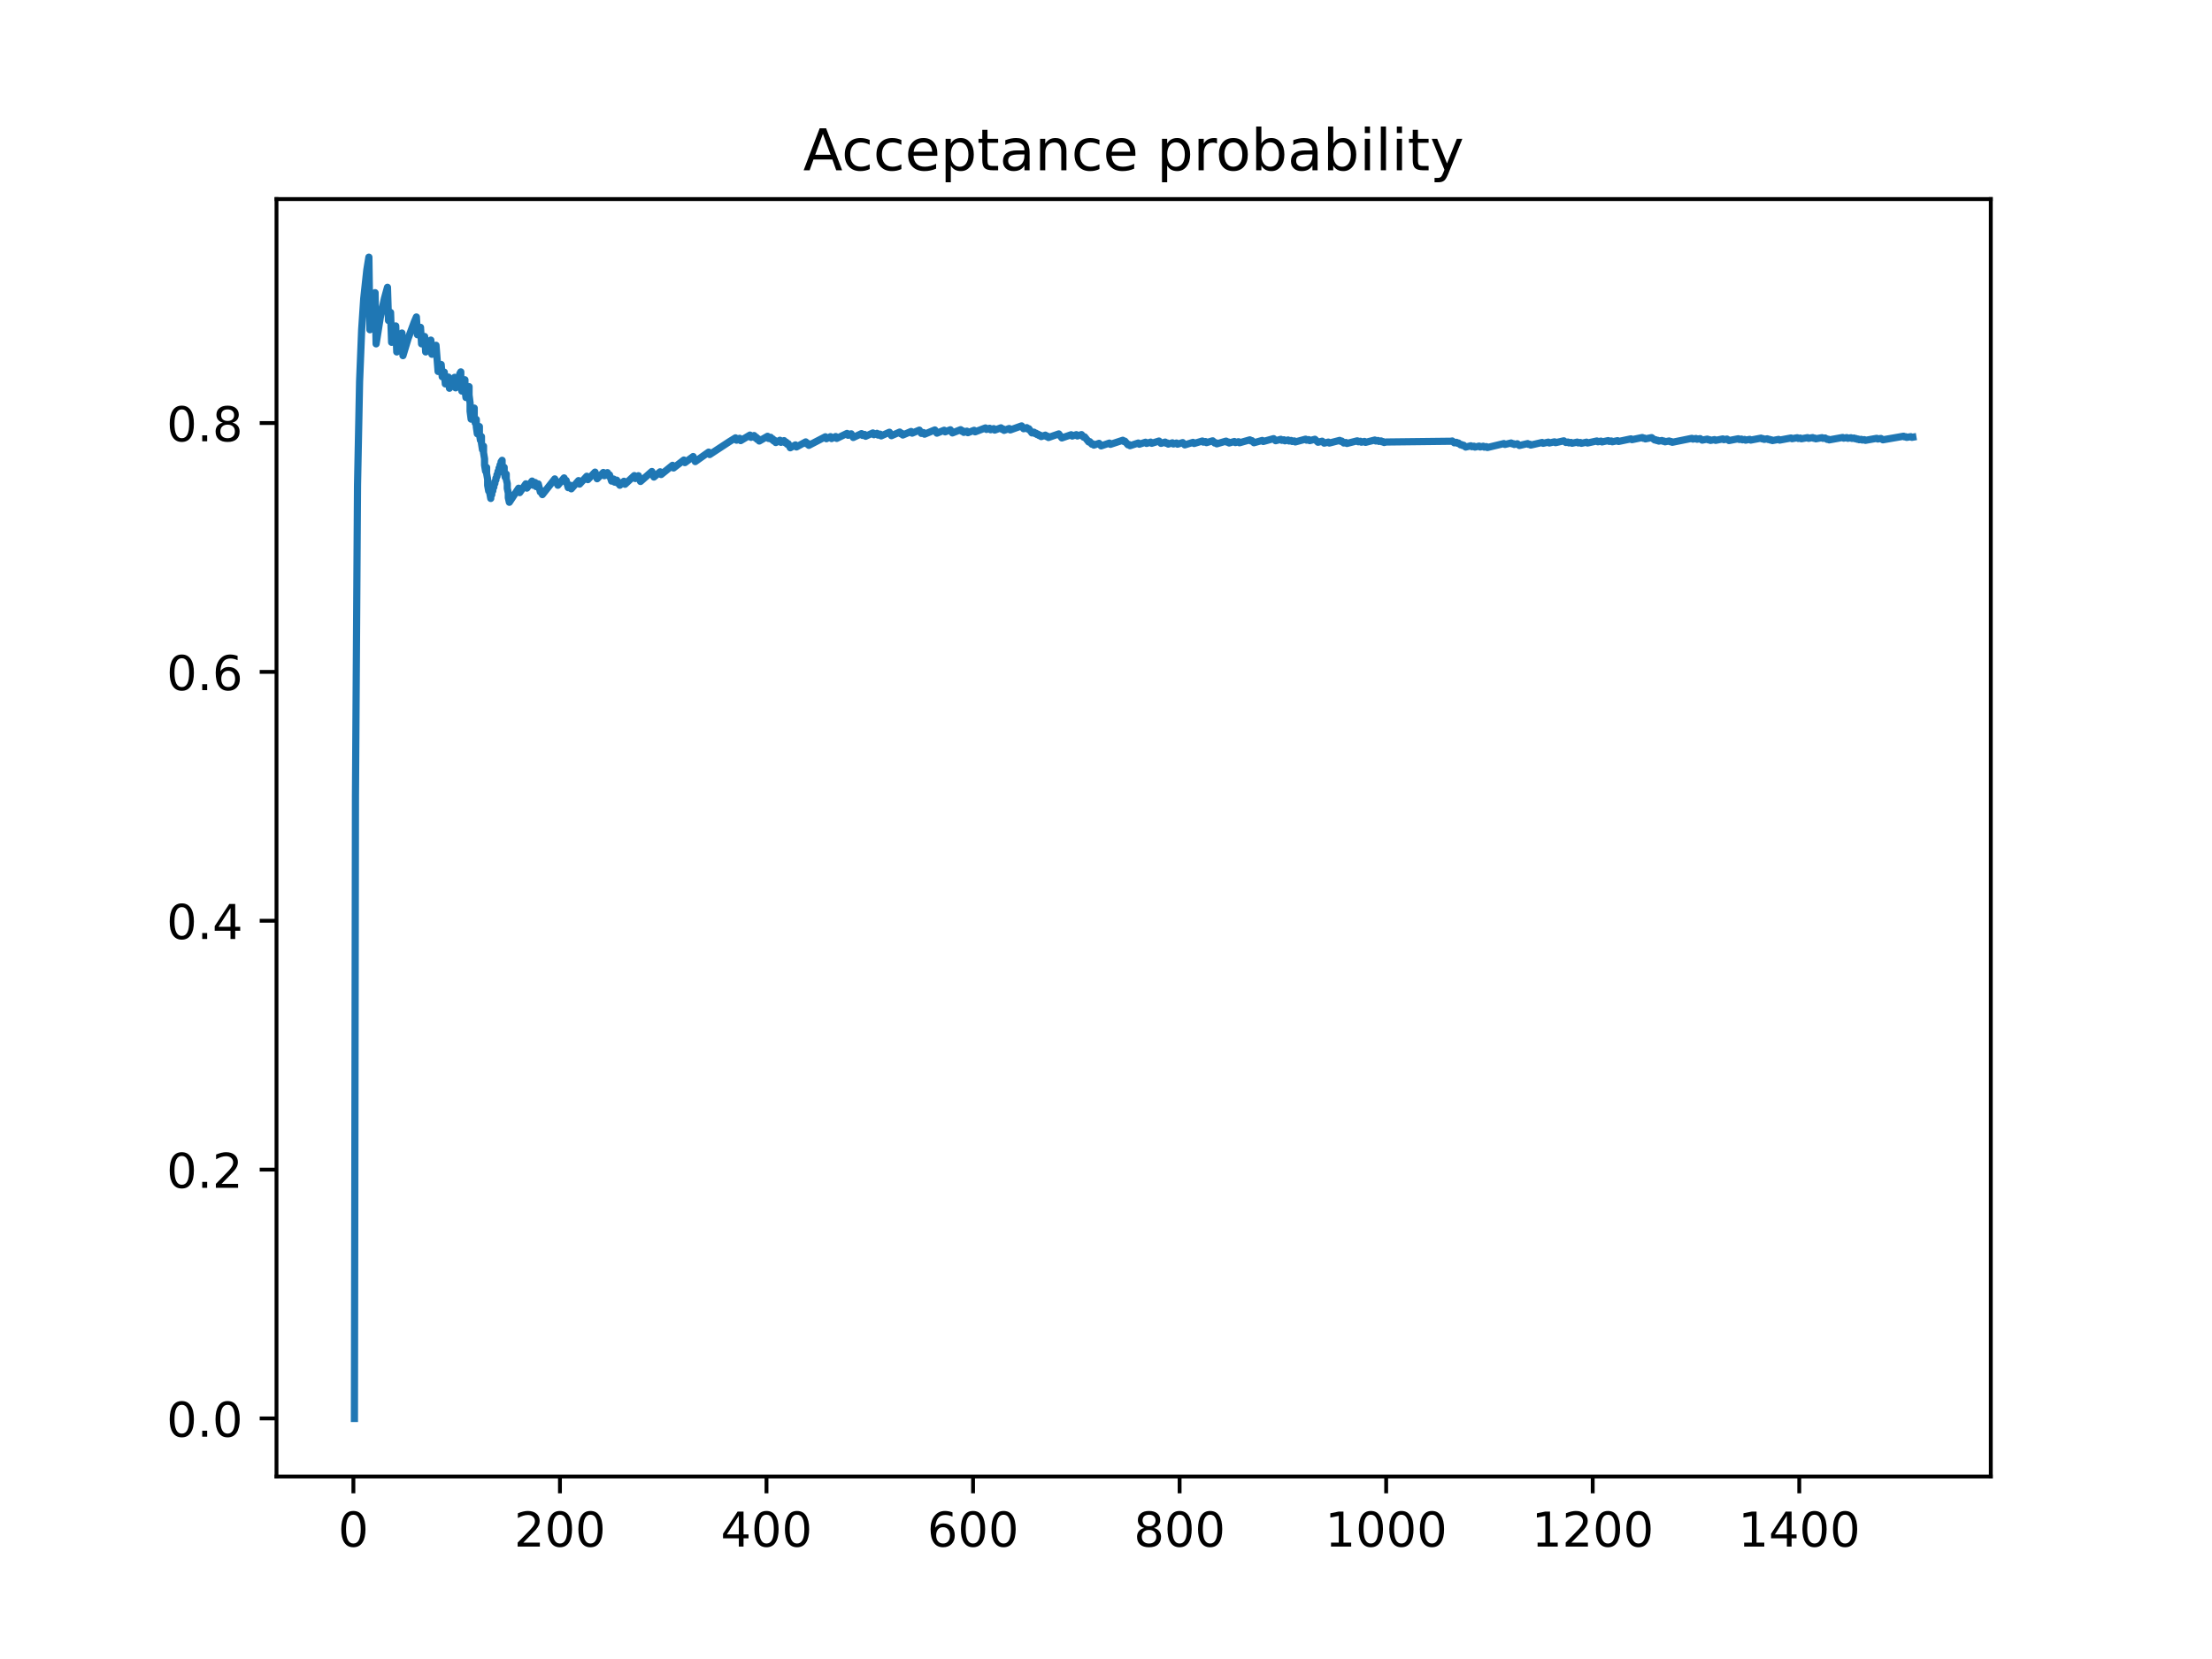 <?xml version="1.0" encoding="utf-8" standalone="no"?>
<!DOCTYPE svg PUBLIC "-//W3C//DTD SVG 1.1//EN"
  "http://www.w3.org/Graphics/SVG/1.1/DTD/svg11.dtd">
<!-- Created with matplotlib (https://matplotlib.org/) -->
<svg height="345.6pt" version="1.1" viewBox="0 0 460.8 345.6" width="460.8pt" xmlns="http://www.w3.org/2000/svg" xmlns:xlink="http://www.w3.org/1999/xlink">
 <defs>
  <style type="text/css">
*{stroke-linecap:butt;stroke-linejoin:round;}
  </style>
 </defs>
 <g id="figure_1">
  <g id="patch_1">
   <path d="M 0 345.6 
L 460.8 345.6 
L 460.8 0 
L 0 0 
z
" style="fill:#ffffff;"/>
  </g>
  <g id="axes_1">
   <g id="patch_2">
    <path d="M 57.6 307.584 
L 414.72 307.584 
L 414.72 41.472 
L 57.6 41.472 
z
" style="fill:#ffffff;"/>
   </g>
   <g id="matplotlib.axis_1">
    <g id="xtick_1">
     <g id="line2d_1">
      <defs>
       <path d="M 0 0 
L 0 3.5 
" id="mf71831582a" style="stroke:#000000;stroke-width:0.8;"/>
      </defs>
      <g>
       <use style="stroke:#000000;stroke-width:0.8;" x="73.618" xlink:href="#mf71831582a" y="307.584"/>
      </g>
     </g>
     <g id="text_1">
      <!-- 0 -->
      <defs>
       <path d="M 31.781 66.406 
Q 24.172 66.406 20.328 58.906 
Q 16.5 51.422 16.5 36.375 
Q 16.5 21.391 20.328 13.891 
Q 24.172 6.391 31.781 6.391 
Q 39.453 6.391 43.281 13.891 
Q 47.125 21.391 47.125 36.375 
Q 47.125 51.422 43.281 58.906 
Q 39.453 66.406 31.781 66.406 
z
M 31.781 74.219 
Q 44.047 74.219 50.516 64.516 
Q 56.984 54.828 56.984 36.375 
Q 56.984 17.969 50.516 8.266 
Q 44.047 -1.422 31.781 -1.422 
Q 19.531 -1.422 13.062 8.266 
Q 6.594 17.969 6.594 36.375 
Q 6.594 54.828 13.062 64.516 
Q 19.531 74.219 31.781 74.219 
z
" id="DejaVuSans-48"/>
      </defs>
      <g transform="translate(70.436 322.182)scale(0.1 -0.1)">
       <use xlink:href="#DejaVuSans-48"/>
      </g>
     </g>
    </g>
    <g id="xtick_2">
     <g id="line2d_2">
      <g>
       <use style="stroke:#000000;stroke-width:0.8;" x="116.647" xlink:href="#mf71831582a" y="307.584"/>
      </g>
     </g>
     <g id="text_2">
      <!-- 200 -->
      <defs>
       <path d="M 19.188 8.297 
L 53.609 8.297 
L 53.609 0 
L 7.328 0 
L 7.328 8.297 
Q 12.938 14.109 22.625 23.891 
Q 32.328 33.688 34.812 36.531 
Q 39.547 41.844 41.422 45.531 
Q 43.312 49.219 43.312 52.781 
Q 43.312 58.594 39.234 62.25 
Q 35.156 65.922 28.609 65.922 
Q 23.969 65.922 18.812 64.312 
Q 13.672 62.703 7.812 59.422 
L 7.812 69.391 
Q 13.766 71.781 18.938 73 
Q 24.125 74.219 28.422 74.219 
Q 39.75 74.219 46.484 68.547 
Q 53.219 62.891 53.219 53.422 
Q 53.219 48.922 51.531 44.891 
Q 49.859 40.875 45.406 35.406 
Q 44.188 33.984 37.641 27.219 
Q 31.109 20.453 19.188 8.297 
z
" id="DejaVuSans-50"/>
      </defs>
      <g transform="translate(107.103 322.182)scale(0.1 -0.1)">
       <use xlink:href="#DejaVuSans-50"/>
       <use x="63.623" xlink:href="#DejaVuSans-48"/>
       <use x="127.246" xlink:href="#DejaVuSans-48"/>
      </g>
     </g>
    </g>
    <g id="xtick_3">
     <g id="line2d_3">
      <g>
       <use style="stroke:#000000;stroke-width:0.8;" x="159.676" xlink:href="#mf71831582a" y="307.584"/>
      </g>
     </g>
     <g id="text_3">
      <!-- 400 -->
      <defs>
       <path d="M 37.797 64.312 
L 12.891 25.391 
L 37.797 25.391 
z
M 35.203 72.906 
L 47.609 72.906 
L 47.609 25.391 
L 58.016 25.391 
L 58.016 17.188 
L 47.609 17.188 
L 47.609 0 
L 37.797 0 
L 37.797 17.188 
L 4.891 17.188 
L 4.891 26.703 
z
" id="DejaVuSans-52"/>
      </defs>
      <g transform="translate(150.132 322.182)scale(0.1 -0.1)">
       <use xlink:href="#DejaVuSans-52"/>
       <use x="63.623" xlink:href="#DejaVuSans-48"/>
       <use x="127.246" xlink:href="#DejaVuSans-48"/>
      </g>
     </g>
    </g>
    <g id="xtick_4">
     <g id="line2d_4">
      <g>
       <use style="stroke:#000000;stroke-width:0.8;" x="202.705" xlink:href="#mf71831582a" y="307.584"/>
      </g>
     </g>
     <g id="text_4">
      <!-- 600 -->
      <defs>
       <path d="M 33.016 40.375 
Q 26.375 40.375 22.484 35.828 
Q 18.609 31.297 18.609 23.391 
Q 18.609 15.531 22.484 10.953 
Q 26.375 6.391 33.016 6.391 
Q 39.656 6.391 43.531 10.953 
Q 47.406 15.531 47.406 23.391 
Q 47.406 31.297 43.531 35.828 
Q 39.656 40.375 33.016 40.375 
z
M 52.594 71.297 
L 52.594 62.312 
Q 48.875 64.062 45.094 64.984 
Q 41.312 65.922 37.594 65.922 
Q 27.828 65.922 22.672 59.328 
Q 17.531 52.734 16.797 39.406 
Q 19.672 43.656 24.016 45.922 
Q 28.375 48.188 33.594 48.188 
Q 44.578 48.188 50.953 41.516 
Q 57.328 34.859 57.328 23.391 
Q 57.328 12.156 50.688 5.359 
Q 44.047 -1.422 33.016 -1.422 
Q 20.359 -1.422 13.672 8.266 
Q 6.984 17.969 6.984 36.375 
Q 6.984 53.656 15.188 63.938 
Q 23.391 74.219 37.203 74.219 
Q 40.922 74.219 44.703 73.484 
Q 48.484 72.75 52.594 71.297 
z
" id="DejaVuSans-54"/>
      </defs>
      <g transform="translate(193.161 322.182)scale(0.1 -0.1)">
       <use xlink:href="#DejaVuSans-54"/>
       <use x="63.623" xlink:href="#DejaVuSans-48"/>
       <use x="127.246" xlink:href="#DejaVuSans-48"/>
      </g>
     </g>
    </g>
    <g id="xtick_5">
     <g id="line2d_5">
      <g>
       <use style="stroke:#000000;stroke-width:0.8;" x="245.734" xlink:href="#mf71831582a" y="307.584"/>
      </g>
     </g>
     <g id="text_5">
      <!-- 800 -->
      <defs>
       <path d="M 31.781 34.625 
Q 24.75 34.625 20.719 30.859 
Q 16.703 27.094 16.703 20.516 
Q 16.703 13.922 20.719 10.156 
Q 24.75 6.391 31.781 6.391 
Q 38.812 6.391 42.859 10.172 
Q 46.922 13.969 46.922 20.516 
Q 46.922 27.094 42.891 30.859 
Q 38.875 34.625 31.781 34.625 
z
M 21.922 38.812 
Q 15.578 40.375 12.031 44.719 
Q 8.5 49.078 8.5 55.328 
Q 8.5 64.062 14.719 69.141 
Q 20.953 74.219 31.781 74.219 
Q 42.672 74.219 48.875 69.141 
Q 55.078 64.062 55.078 55.328 
Q 55.078 49.078 51.531 44.719 
Q 48 40.375 41.703 38.812 
Q 48.828 37.156 52.797 32.312 
Q 56.781 27.484 56.781 20.516 
Q 56.781 9.906 50.312 4.234 
Q 43.844 -1.422 31.781 -1.422 
Q 19.734 -1.422 13.25 4.234 
Q 6.781 9.906 6.781 20.516 
Q 6.781 27.484 10.781 32.312 
Q 14.797 37.156 21.922 38.812 
z
M 18.312 54.391 
Q 18.312 48.734 21.844 45.562 
Q 25.391 42.391 31.781 42.391 
Q 38.141 42.391 41.719 45.562 
Q 45.312 48.734 45.312 54.391 
Q 45.312 60.062 41.719 63.234 
Q 38.141 66.406 31.781 66.406 
Q 25.391 66.406 21.844 63.234 
Q 18.312 60.062 18.312 54.391 
z
" id="DejaVuSans-56"/>
      </defs>
      <g transform="translate(236.19 322.182)scale(0.1 -0.1)">
       <use xlink:href="#DejaVuSans-56"/>
       <use x="63.623" xlink:href="#DejaVuSans-48"/>
       <use x="127.246" xlink:href="#DejaVuSans-48"/>
      </g>
     </g>
    </g>
    <g id="xtick_6">
     <g id="line2d_6">
      <g>
       <use style="stroke:#000000;stroke-width:0.8;" x="288.763" xlink:href="#mf71831582a" y="307.584"/>
      </g>
     </g>
     <g id="text_6">
      <!-- 1000 -->
      <defs>
       <path d="M 12.406 8.297 
L 28.516 8.297 
L 28.516 63.922 
L 10.984 60.406 
L 10.984 69.391 
L 28.422 72.906 
L 38.281 72.906 
L 38.281 8.297 
L 54.391 8.297 
L 54.391 0 
L 12.406 0 
z
" id="DejaVuSans-49"/>
      </defs>
      <g transform="translate(276.038 322.182)scale(0.1 -0.1)">
       <use xlink:href="#DejaVuSans-49"/>
       <use x="63.623" xlink:href="#DejaVuSans-48"/>
       <use x="127.246" xlink:href="#DejaVuSans-48"/>
       <use x="190.869" xlink:href="#DejaVuSans-48"/>
      </g>
     </g>
    </g>
    <g id="xtick_7">
     <g id="line2d_7">
      <g>
       <use style="stroke:#000000;stroke-width:0.8;" x="331.792" xlink:href="#mf71831582a" y="307.584"/>
      </g>
     </g>
     <g id="text_7">
      <!-- 1200 -->
      <g transform="translate(319.067 322.182)scale(0.1 -0.1)">
       <use xlink:href="#DejaVuSans-49"/>
       <use x="63.623" xlink:href="#DejaVuSans-50"/>
       <use x="127.246" xlink:href="#DejaVuSans-48"/>
       <use x="190.869" xlink:href="#DejaVuSans-48"/>
      </g>
     </g>
    </g>
    <g id="xtick_8">
     <g id="line2d_8">
      <g>
       <use style="stroke:#000000;stroke-width:0.8;" x="374.821" xlink:href="#mf71831582a" y="307.584"/>
      </g>
     </g>
     <g id="text_8">
      <!-- 1400 -->
      <g transform="translate(362.096 322.182)scale(0.1 -0.1)">
       <use xlink:href="#DejaVuSans-49"/>
       <use x="63.623" xlink:href="#DejaVuSans-52"/>
       <use x="127.246" xlink:href="#DejaVuSans-48"/>
       <use x="190.869" xlink:href="#DejaVuSans-48"/>
      </g>
     </g>
    </g>
   </g>
   <g id="matplotlib.axis_2">
    <g id="ytick_1">
     <g id="line2d_9">
      <defs>
       <path d="M 0 0 
L -3.5 0 
" id="m323f9d0b4a" style="stroke:#000000;stroke-width:0.8;"/>
      </defs>
      <g>
       <use style="stroke:#000000;stroke-width:0.8;" x="57.6" xlink:href="#m323f9d0b4a" y="295.488"/>
      </g>
     </g>
     <g id="text_9">
      <!-- 0.0 -->
      <defs>
       <path d="M 10.688 12.406 
L 21 12.406 
L 21 0 
L 10.688 0 
z
" id="DejaVuSans-46"/>
      </defs>
      <g transform="translate(34.697 299.287)scale(0.1 -0.1)">
       <use xlink:href="#DejaVuSans-48"/>
       <use x="63.623" xlink:href="#DejaVuSans-46"/>
       <use x="95.41" xlink:href="#DejaVuSans-48"/>
      </g>
     </g>
    </g>
    <g id="ytick_2">
     <g id="line2d_10">
      <g>
       <use style="stroke:#000000;stroke-width:0.8;" x="57.6" xlink:href="#m323f9d0b4a" y="243.648"/>
      </g>
     </g>
     <g id="text_10">
      <!-- 0.2 -->
      <g transform="translate(34.697 247.447)scale(0.1 -0.1)">
       <use xlink:href="#DejaVuSans-48"/>
       <use x="63.623" xlink:href="#DejaVuSans-46"/>
       <use x="95.41" xlink:href="#DejaVuSans-50"/>
      </g>
     </g>
    </g>
    <g id="ytick_3">
     <g id="line2d_11">
      <g>
       <use style="stroke:#000000;stroke-width:0.8;" x="57.6" xlink:href="#m323f9d0b4a" y="191.808"/>
      </g>
     </g>
     <g id="text_11">
      <!-- 0.4 -->
      <g transform="translate(34.697 195.607)scale(0.1 -0.1)">
       <use xlink:href="#DejaVuSans-48"/>
       <use x="63.623" xlink:href="#DejaVuSans-46"/>
       <use x="95.41" xlink:href="#DejaVuSans-52"/>
      </g>
     </g>
    </g>
    <g id="ytick_4">
     <g id="line2d_12">
      <g>
       <use style="stroke:#000000;stroke-width:0.8;" x="57.6" xlink:href="#m323f9d0b4a" y="139.968"/>
      </g>
     </g>
     <g id="text_12">
      <!-- 0.6 -->
      <g transform="translate(34.697 143.767)scale(0.1 -0.1)">
       <use xlink:href="#DejaVuSans-48"/>
       <use x="63.623" xlink:href="#DejaVuSans-46"/>
       <use x="95.41" xlink:href="#DejaVuSans-54"/>
      </g>
     </g>
    </g>
    <g id="ytick_5">
     <g id="line2d_13">
      <g>
       <use style="stroke:#000000;stroke-width:0.8;" x="57.6" xlink:href="#m323f9d0b4a" y="88.128"/>
      </g>
     </g>
     <g id="text_13">
      <!-- 0.8 -->
      <g transform="translate(34.697 91.927)scale(0.1 -0.1)">
       <use xlink:href="#DejaVuSans-48"/>
       <use x="63.623" xlink:href="#DejaVuSans-46"/>
       <use x="95.41" xlink:href="#DejaVuSans-56"/>
      </g>
     </g>
    </g>
   </g>
   <g id="line2d_14">
    <path clip-path="url(#pe7e09a4ff9)" d="M 73.833 295.488 
L 74.048 165.888 
L 74.478 101.088 
L 74.908 79.488 
L 75.339 68.688 
L 75.769 62.208 
L 76.414 56.226 
L 76.845 53.568 
L 77.06 68.688 
L 77.705 63.572 
L 78.136 60.974 
L 78.351 71.633 
L 79.211 66.196 
L 80.072 62.208 
L 80.717 59.852 
L 80.933 66.782 
L 81.363 65.088 
L 81.578 71.315 
L 82.439 67.898 
L 82.654 73.317 
L 83.729 69.377 
L 83.945 74.088 
L 85.02 70.522 
L 86.311 67.041 
L 86.741 66.032 
L 86.957 69.733 
L 87.602 68.19 
L 87.817 71.633 
L 88.463 70.097 
L 88.678 73.317 
L 89.753 70.848 
L 89.969 73.804 
L 90.829 71.928 
L 91.26 77.381 
L 91.905 75.93 
L 92.12 78.483 
L 92.55 77.524 
L 92.766 79.973 
L 93.411 78.549 
L 93.626 80.882 
L 94.702 78.606 
L 94.917 80.797 
L 95.347 79.916 
L 95.347 79.488 
L 95.562 79.069 
L 95.562 78.657 
L 95.778 78.254 
L 95.778 77.858 
L 95.993 77.469 
L 95.993 79.488 
L 96.208 81.47 
L 96.208 81.059 
L 96.423 80.656 
L 96.423 80.259 
L 96.638 79.87 
L 96.638 79.488 
L 96.853 79.112 
L 96.853 80.978 
L 97.068 82.811 
L 97.068 82.417 
L 97.284 82.029 
L 97.284 81.648 
L 97.499 81.273 
L 97.499 80.904 
L 97.714 80.542 
L 97.714 82.275 
L 97.929 83.981 
L 97.929 85.659 
L 98.144 87.312 
L 98.144 86.913 
L 98.359 86.521 
L 98.359 86.134 
L 98.574 85.754 
L 98.574 85.379 
L 98.79 85.01 
L 98.79 86.581 
L 99.005 88.128 
L 99.005 87.747 
L 99.22 87.371 
L 99.22 88.879 
L 99.435 90.366 
L 99.435 89.979 
L 99.65 89.599 
L 99.65 89.223 
L 99.865 88.853 
L 99.865 90.288 
L 100.08 91.703 
L 100.08 91.324 
L 100.296 90.949 
L 100.296 92.331 
L 100.511 93.695 
L 100.511 93.312 
L 100.726 92.934 
L 100.726 94.267 
L 100.941 95.582 
L 100.941 96.88 
L 101.156 98.162 
L 101.156 97.765 
L 101.371 97.373 
L 101.371 98.627 
L 101.586 99.865 
L 101.586 101.088 
L 101.802 102.295 
L 101.802 101.888 
L 102.017 101.486 
L 102.017 102.668 
L 102.232 103.837 
L 102.232 103.43 
L 102.447 103.028 
L 102.447 102.631 
L 102.662 102.238 
L 102.662 101.85 
L 102.877 101.467 
L 102.877 101.088 
L 103.093 100.713 
L 103.093 100.343 
L 103.308 99.977 
L 103.308 99.615 
L 103.523 99.257 
L 103.523 98.904 
L 103.738 98.554 
L 103.738 98.208 
L 103.953 97.866 
L 103.953 97.528 
L 104.168 97.193 
L 104.168 96.862 
L 104.383 96.534 
L 104.383 96.211 
L 104.599 95.89 
L 104.599 96.952 
L 104.814 98.002 
L 104.814 97.677 
L 105.029 97.356 
L 105.029 98.388 
L 105.244 99.409 
L 105.244 99.084 
L 105.459 98.762 
L 105.459 99.766 
L 105.674 100.759 
L 105.674 101.743 
L 105.889 102.716 
L 105.889 103.68 
L 106.105 104.634 
L 108.041 101.705 
L 108.256 102.624 
L 109.547 100.789 
L 109.762 101.682 
L 110.838 100.216 
L 111.053 101.088 
L 111.483 100.515 
L 111.698 101.373 
L 112.129 100.805 
L 112.559 102.491 
L 112.774 102.205 
L 112.989 103.035 
L 115.571 99.766 
L 115.786 100.561 
L 116.001 100.301 
L 116.216 101.088 
L 117.507 99.557 
L 117.722 100.326 
L 117.938 100.076 
L 118.368 101.59 
L 118.798 101.088 
L 119.013 101.833 
L 120.519 100.121 
L 120.734 100.847 
L 122.24 99.21 
L 122.456 99.918 
L 123.962 98.35 
L 124.392 99.729 
L 125.683 98.425 
L 125.898 99.098 
L 126.543 98.461 
L 126.759 99.124 
L 126.974 98.914 
L 127.404 100.224 
L 127.834 99.801 
L 128.049 100.446 
L 128.48 100.026 
L 128.695 100.664 
L 128.91 100.455 
L 129.125 101.088 
L 129.986 100.257 
L 130.201 100.881 
L 132.137 99.076 
L 132.352 99.684 
L 132.998 99.1 
L 133.428 100.298 
L 135.795 98.221 
L 136.225 99.378 
L 137.516 98.287 
L 137.731 98.854 
L 140.098 96.936 
L 140.313 97.488 
L 142.464 95.834 
L 142.679 96.372 
L 144.4 95.104 
L 144.831 96.156 
L 147.628 94.18 
L 147.843 94.69 
L 151.931 92.01 
L 153.221 91.214 
L 153.437 91.699 
L 154.082 91.307 
L 154.297 91.787 
L 156.233 90.636 
L 156.449 91.107 
L 157.094 90.732 
L 157.309 91.198 
L 157.524 91.073 
L 157.739 91.537 
L 157.955 91.412 
L 158.17 91.873 
L 159.891 90.887 
L 160.106 91.339 
L 160.536 91.097 
L 160.752 91.546 
L 160.967 91.425 
L 161.182 91.871 
L 161.397 91.75 
L 161.612 92.194 
L 162.473 91.711 
L 162.688 92.15 
L 163.333 91.791 
L 163.548 92.226 
L 163.764 92.107 
L 163.979 92.54 
L 164.194 92.42 
L 164.624 93.279 
L 165.7 92.683 
L 165.915 93.106 
L 167.851 92.058 
L 168.066 92.475 
L 168.282 92.36 
L 168.497 92.774 
L 171.939 90.991 
L 172.154 91.394 
L 173.015 90.963 
L 173.23 91.362 
L 174.091 90.936 
L 174.306 91.33 
L 176.457 90.288 
L 176.672 90.676 
L 177.318 90.369 
L 177.748 91.137 
L 179.469 90.328 
L 179.684 90.706 
L 180.115 90.506 
L 180.33 90.881 
L 181.836 90.19 
L 182.051 90.561 
L 182.696 90.269 
L 182.911 90.636 
L 183.342 90.442 
L 183.557 90.808 
L 185.278 90.041 
L 185.708 90.761 
L 187.43 90.008 
L 187.645 90.362 
L 187.86 90.269 
L 188.075 90.622 
L 189.796 89.885 
L 190.011 90.233 
L 191.517 89.602 
L 191.948 90.288 
L 192.378 90.109 
L 192.593 90.449 
L 194.744 89.566 
L 195.175 90.235 
L 196.681 89.628 
L 196.896 89.959 
L 197.972 89.531 
L 198.402 90.185 
L 200.123 89.509 
L 200.338 89.832 
L 200.553 89.748 
L 200.769 90.069 
L 201.414 89.818 
L 201.629 90.137 
L 202.92 89.641 
L 203.135 89.957 
L 205.287 89.146 
L 205.502 89.457 
L 206.147 89.218 
L 206.362 89.527 
L 207.008 89.289 
L 207.223 89.596 
L 208.514 89.123 
L 208.729 89.428 
L 208.944 89.35 
L 209.159 89.653 
L 210.235 89.263 
L 210.45 89.564 
L 212.817 88.723 
L 213.247 89.315 
L 213.892 89.088 
L 214.108 89.382 
L 214.323 89.306 
L 214.968 90.181 
L 215.398 90.029 
L 215.614 90.318 
L 215.829 90.242 
L 216.044 90.531 
L 216.259 90.455 
L 216.474 90.742 
L 216.689 90.666 
L 216.904 90.952 
L 217.765 90.648 
L 217.98 90.932 
L 218.195 90.856 
L 218.41 91.139 
L 220.562 90.391 
L 221.207 91.227 
L 223.144 90.563 
L 223.359 90.838 
L 224.219 90.547 
L 224.435 90.82 
L 225.295 90.531 
L 225.725 91.073 
L 225.941 91 
L 226.801 92.074 
L 227.016 92.001 
L 227.447 92.533 
L 227.662 92.459 
L 227.877 92.724 
L 228.953 92.358 
L 229.383 92.883 
L 231.104 92.304 
L 231.319 92.564 
L 233.901 91.714 
L 234.116 91.97 
L 234.331 91.901 
L 234.977 92.664 
L 235.192 92.594 
L 235.407 92.847 
L 237.128 92.288 
L 237.343 92.539 
L 238.634 92.125 
L 238.849 92.374 
L 239.71 92.101 
L 239.925 92.348 
L 241.431 91.875 
L 241.861 92.365 
L 242.722 92.097 
L 242.937 92.34 
L 243.152 92.273 
L 243.367 92.515 
L 244.228 92.248 
L 244.443 92.489 
L 245.089 92.29 
L 245.304 92.53 
L 246.379 92.2 
L 246.81 92.675 
L 248.531 92.153 
L 248.746 92.388 
L 250.467 91.873 
L 250.682 92.107 
L 251.113 91.979 
L 251.328 92.211 
L 252.619 91.831 
L 253.049 92.292 
L 253.264 92.228 
L 253.479 92.458 
L 255.416 91.893 
L 255.631 92.12 
L 255.846 92.058 
L 256.061 92.284 
L 257.137 91.974 
L 257.352 92.2 
L 257.997 92.015 
L 258.212 92.239 
L 260.364 91.629 
L 260.579 91.851 
L 260.794 91.791 
L 261.224 92.232 
L 262.946 91.751 
L 263.161 91.97 
L 265.312 91.378 
L 265.743 91.811 
L 266.818 91.518 
L 267.033 91.733 
L 267.464 91.617 
L 267.679 91.831 
L 268.324 91.656 
L 268.539 91.87 
L 268.97 91.754 
L 269.185 91.966 
L 269.615 91.85 
L 269.83 92.062 
L 271.982 91.488 
L 272.197 91.698 
L 272.627 91.584 
L 272.842 91.793 
L 273.918 91.51 
L 274.563 92.132 
L 275.424 91.906 
L 275.854 92.317 
L 276.715 92.092 
L 276.93 92.296 
L 279.082 91.739 
L 279.297 91.941 
L 279.512 91.886 
L 279.942 92.29 
L 280.372 92.179 
L 280.588 92.38 
L 282.739 91.831 
L 282.954 92.03 
L 283.384 91.921 
L 283.6 92.12 
L 284.245 91.957 
L 284.46 92.154 
L 286.396 91.67 
L 286.612 91.866 
L 287.042 91.76 
L 287.257 91.955 
L 287.687 91.849 
L 287.902 92.043 
L 288.118 91.99 
L 288.333 92.184 
L 288.763 92.078 
L 302.317 91.919 
L 302.532 91.866 
L 302.963 92.252 
L 303.393 92.146 
L 303.608 92.338 
L 303.823 92.285 
L 304.254 92.668 
L 304.469 92.615 
L 304.684 92.805 
L 304.899 92.752 
L 305.329 93.132 
L 306.405 92.867 
L 306.62 93.056 
L 307.05 92.95 
L 307.266 93.139 
L 308.126 92.928 
L 308.341 93.115 
L 308.987 92.958 
L 309.202 93.145 
L 309.632 93.04 
L 309.847 93.226 
L 313.29 92.401 
L 313.505 92.585 
L 314.796 92.281 
L 315.011 92.464 
L 315.226 92.413 
L 315.441 92.595 
L 316.087 92.444 
L 316.517 92.807 
L 318.238 92.406 
L 318.453 92.586 
L 318.668 92.536 
L 318.883 92.716 
L 321.25 92.172 
L 321.465 92.35 
L 322.541 92.105 
L 322.756 92.282 
L 323.832 92.04 
L 324.047 92.216 
L 325.768 91.831 
L 326.198 92.181 
L 326.629 92.085 
L 326.844 92.259 
L 327.274 92.163 
L 327.489 92.337 
L 328.565 92.099 
L 328.78 92.272 
L 329.21 92.177 
L 329.426 92.349 
L 330.501 92.112 
L 330.716 92.284 
L 332.653 91.862 
L 332.868 92.032 
L 333.513 91.893 
L 333.728 92.062 
L 335.019 91.785 
L 335.234 91.954 
L 335.665 91.862 
L 335.88 92.03 
L 336.956 91.8 
L 337.171 91.968 
L 339.753 91.423 
L 339.968 91.59 
L 342.119 91.143 
L 342.334 91.308 
L 342.549 91.263 
L 342.765 91.428 
L 344.055 91.163 
L 344.701 91.653 
L 344.916 91.609 
L 345.131 91.772 
L 345.346 91.727 
L 345.561 91.89 
L 346.207 91.757 
L 346.422 91.919 
L 346.637 91.875 
L 346.852 92.037 
L 347.713 91.86 
L 347.928 92.021 
L 348.143 91.977 
L 348.358 92.138 
L 352.446 91.313 
L 352.661 91.471 
L 353.307 91.343 
L 353.522 91.501 
L 354.167 91.373 
L 354.598 91.688 
L 355.673 91.475 
L 355.888 91.632 
L 356.104 91.589 
L 356.319 91.746 
L 357.179 91.576 
L 357.394 91.732 
L 358.901 91.437 
L 359.116 91.592 
L 359.761 91.466 
L 360.191 91.775 
L 362.128 91.4 
L 362.343 91.553 
L 362.773 91.47 
L 362.988 91.623 
L 363.419 91.54 
L 363.634 91.692 
L 364.494 91.527 
L 364.709 91.679 
L 366.861 91.27 
L 367.076 91.421 
L 367.291 91.38 
L 367.506 91.53 
L 368.152 91.409 
L 368.367 91.559 
L 368.582 91.518 
L 368.797 91.668 
L 369.012 91.627 
L 369.227 91.777 
L 370.518 91.534 
L 370.734 91.682 
L 373.1 91.241 
L 373.315 91.389 
L 374.391 91.191 
L 374.606 91.338 
L 375.036 91.259 
L 375.252 91.405 
L 376.542 91.169 
L 376.758 91.315 
L 377.618 91.158 
L 377.833 91.303 
L 378.048 91.264 
L 378.264 91.409 
L 379.554 91.175 
L 379.77 91.32 
L 380.2 91.242 
L 380.63 91.53 
L 380.845 91.491 
L 381.06 91.635 
L 383.857 91.133 
L 384.073 91.275 
L 384.718 91.16 
L 384.933 91.303 
L 385.579 91.188 
L 385.794 91.33 
L 386.224 91.253 
L 386.439 91.395 
L 386.654 91.357 
L 386.869 91.498 
L 387.085 91.46 
L 387.3 91.601 
L 387.73 91.524 
L 387.945 91.665 
L 388.375 91.589 
L 388.591 91.729 
L 390.957 91.313 
L 391.172 91.452 
L 391.818 91.339 
L 392.248 91.617 
L 396.551 90.875 
L 396.766 91.012 
L 396.981 90.975 
L 397.196 91.112 
L 398.057 90.966 
L 398.272 91.102 
L 398.487 91.066 
L 398.487 91.066 
" style="fill:none;stroke:#1f77b4;stroke-linecap:square;stroke-width:1.5;"/>
   </g>
   <g id="patch_3">
    <path d="M 57.6 307.584 
L 57.6 41.472 
" style="fill:none;stroke:#000000;stroke-linecap:square;stroke-linejoin:miter;stroke-width:0.8;"/>
   </g>
   <g id="patch_4">
    <path d="M 414.72 307.584 
L 414.72 41.472 
" style="fill:none;stroke:#000000;stroke-linecap:square;stroke-linejoin:miter;stroke-width:0.8;"/>
   </g>
   <g id="patch_5">
    <path d="M 57.6 307.584 
L 414.72 307.584 
" style="fill:none;stroke:#000000;stroke-linecap:square;stroke-linejoin:miter;stroke-width:0.8;"/>
   </g>
   <g id="patch_6">
    <path d="M 57.6 41.472 
L 414.72 41.472 
" style="fill:none;stroke:#000000;stroke-linecap:square;stroke-linejoin:miter;stroke-width:0.8;"/>
   </g>
   <g id="text_14">
    <!-- Acceptance probability -->
    <defs>
     <path d="M 34.188 63.188 
L 20.797 26.906 
L 47.609 26.906 
z
M 28.609 72.906 
L 39.797 72.906 
L 67.578 0 
L 57.328 0 
L 50.688 18.703 
L 17.828 18.703 
L 11.188 0 
L 0.781 0 
z
" id="DejaVuSans-65"/>
     <path d="M 48.781 52.594 
L 48.781 44.188 
Q 44.969 46.297 41.141 47.344 
Q 37.312 48.391 33.406 48.391 
Q 24.656 48.391 19.812 42.844 
Q 14.984 37.312 14.984 27.297 
Q 14.984 17.281 19.812 11.734 
Q 24.656 6.203 33.406 6.203 
Q 37.312 6.203 41.141 7.25 
Q 44.969 8.297 48.781 10.406 
L 48.781 2.094 
Q 45.016 0.344 40.984 -0.531 
Q 36.969 -1.422 32.422 -1.422 
Q 20.062 -1.422 12.781 6.344 
Q 5.516 14.109 5.516 27.297 
Q 5.516 40.672 12.859 48.328 
Q 20.219 56 33.016 56 
Q 37.156 56 41.109 55.141 
Q 45.062 54.297 48.781 52.594 
z
" id="DejaVuSans-99"/>
     <path d="M 56.203 29.594 
L 56.203 25.203 
L 14.891 25.203 
Q 15.484 15.922 20.484 11.062 
Q 25.484 6.203 34.422 6.203 
Q 39.594 6.203 44.453 7.469 
Q 49.312 8.734 54.109 11.281 
L 54.109 2.781 
Q 49.266 0.734 44.188 -0.344 
Q 39.109 -1.422 33.891 -1.422 
Q 20.797 -1.422 13.156 6.188 
Q 5.516 13.812 5.516 26.812 
Q 5.516 40.234 12.766 48.109 
Q 20.016 56 32.328 56 
Q 43.359 56 49.781 48.891 
Q 56.203 41.797 56.203 29.594 
z
M 47.219 32.234 
Q 47.125 39.594 43.094 43.984 
Q 39.062 48.391 32.422 48.391 
Q 24.906 48.391 20.391 44.141 
Q 15.875 39.891 15.188 32.172 
z
" id="DejaVuSans-101"/>
     <path d="M 18.109 8.203 
L 18.109 -20.797 
L 9.078 -20.797 
L 9.078 54.688 
L 18.109 54.688 
L 18.109 46.391 
Q 20.953 51.266 25.266 53.625 
Q 29.594 56 35.594 56 
Q 45.562 56 51.781 48.094 
Q 58.016 40.188 58.016 27.297 
Q 58.016 14.406 51.781 6.484 
Q 45.562 -1.422 35.594 -1.422 
Q 29.594 -1.422 25.266 0.953 
Q 20.953 3.328 18.109 8.203 
z
M 48.688 27.297 
Q 48.688 37.203 44.609 42.844 
Q 40.531 48.484 33.406 48.484 
Q 26.266 48.484 22.188 42.844 
Q 18.109 37.203 18.109 27.297 
Q 18.109 17.391 22.188 11.75 
Q 26.266 6.109 33.406 6.109 
Q 40.531 6.109 44.609 11.75 
Q 48.688 17.391 48.688 27.297 
z
" id="DejaVuSans-112"/>
     <path d="M 18.312 70.219 
L 18.312 54.688 
L 36.812 54.688 
L 36.812 47.703 
L 18.312 47.703 
L 18.312 18.016 
Q 18.312 11.328 20.141 9.422 
Q 21.969 7.516 27.594 7.516 
L 36.812 7.516 
L 36.812 0 
L 27.594 0 
Q 17.188 0 13.234 3.875 
Q 9.281 7.766 9.281 18.016 
L 9.281 47.703 
L 2.688 47.703 
L 2.688 54.688 
L 9.281 54.688 
L 9.281 70.219 
z
" id="DejaVuSans-116"/>
     <path d="M 34.281 27.484 
Q 23.391 27.484 19.188 25 
Q 14.984 22.516 14.984 16.5 
Q 14.984 11.719 18.141 8.906 
Q 21.297 6.109 26.703 6.109 
Q 34.188 6.109 38.703 11.406 
Q 43.219 16.703 43.219 25.484 
L 43.219 27.484 
z
M 52.203 31.203 
L 52.203 0 
L 43.219 0 
L 43.219 8.297 
Q 40.141 3.328 35.547 0.953 
Q 30.953 -1.422 24.312 -1.422 
Q 15.922 -1.422 10.953 3.297 
Q 6 8.016 6 15.922 
Q 6 25.141 12.172 29.828 
Q 18.359 34.516 30.609 34.516 
L 43.219 34.516 
L 43.219 35.406 
Q 43.219 41.609 39.141 45 
Q 35.062 48.391 27.688 48.391 
Q 23 48.391 18.547 47.266 
Q 14.109 46.141 10.016 43.891 
L 10.016 52.203 
Q 14.938 54.109 19.578 55.047 
Q 24.219 56 28.609 56 
Q 40.484 56 46.344 49.844 
Q 52.203 43.703 52.203 31.203 
z
" id="DejaVuSans-97"/>
     <path d="M 54.891 33.016 
L 54.891 0 
L 45.906 0 
L 45.906 32.719 
Q 45.906 40.484 42.875 44.328 
Q 39.844 48.188 33.797 48.188 
Q 26.516 48.188 22.312 43.547 
Q 18.109 38.922 18.109 30.906 
L 18.109 0 
L 9.078 0 
L 9.078 54.688 
L 18.109 54.688 
L 18.109 46.188 
Q 21.344 51.125 25.703 53.562 
Q 30.078 56 35.797 56 
Q 45.219 56 50.047 50.172 
Q 54.891 44.344 54.891 33.016 
z
" id="DejaVuSans-110"/>
     <path id="DejaVuSans-32"/>
     <path d="M 41.109 46.297 
Q 39.594 47.172 37.812 47.578 
Q 36.031 48 33.891 48 
Q 26.266 48 22.188 43.047 
Q 18.109 38.094 18.109 28.812 
L 18.109 0 
L 9.078 0 
L 9.078 54.688 
L 18.109 54.688 
L 18.109 46.188 
Q 20.953 51.172 25.484 53.578 
Q 30.031 56 36.531 56 
Q 37.453 56 38.578 55.875 
Q 39.703 55.766 41.062 55.516 
z
" id="DejaVuSans-114"/>
     <path d="M 30.609 48.391 
Q 23.391 48.391 19.188 42.75 
Q 14.984 37.109 14.984 27.297 
Q 14.984 17.484 19.156 11.844 
Q 23.344 6.203 30.609 6.203 
Q 37.797 6.203 41.984 11.859 
Q 46.188 17.531 46.188 27.297 
Q 46.188 37.016 41.984 42.703 
Q 37.797 48.391 30.609 48.391 
z
M 30.609 56 
Q 42.328 56 49.016 48.375 
Q 55.719 40.766 55.719 27.297 
Q 55.719 13.875 49.016 6.219 
Q 42.328 -1.422 30.609 -1.422 
Q 18.844 -1.422 12.172 6.219 
Q 5.516 13.875 5.516 27.297 
Q 5.516 40.766 12.172 48.375 
Q 18.844 56 30.609 56 
z
" id="DejaVuSans-111"/>
     <path d="M 48.688 27.297 
Q 48.688 37.203 44.609 42.844 
Q 40.531 48.484 33.406 48.484 
Q 26.266 48.484 22.188 42.844 
Q 18.109 37.203 18.109 27.297 
Q 18.109 17.391 22.188 11.75 
Q 26.266 6.109 33.406 6.109 
Q 40.531 6.109 44.609 11.75 
Q 48.688 17.391 48.688 27.297 
z
M 18.109 46.391 
Q 20.953 51.266 25.266 53.625 
Q 29.594 56 35.594 56 
Q 45.562 56 51.781 48.094 
Q 58.016 40.188 58.016 27.297 
Q 58.016 14.406 51.781 6.484 
Q 45.562 -1.422 35.594 -1.422 
Q 29.594 -1.422 25.266 0.953 
Q 20.953 3.328 18.109 8.203 
L 18.109 0 
L 9.078 0 
L 9.078 75.984 
L 18.109 75.984 
z
" id="DejaVuSans-98"/>
     <path d="M 9.422 54.688 
L 18.406 54.688 
L 18.406 0 
L 9.422 0 
z
M 9.422 75.984 
L 18.406 75.984 
L 18.406 64.594 
L 9.422 64.594 
z
" id="DejaVuSans-105"/>
     <path d="M 9.422 75.984 
L 18.406 75.984 
L 18.406 0 
L 9.422 0 
z
" id="DejaVuSans-108"/>
     <path d="M 32.172 -5.078 
Q 28.375 -14.844 24.75 -17.812 
Q 21.141 -20.797 15.094 -20.797 
L 7.906 -20.797 
L 7.906 -13.281 
L 13.188 -13.281 
Q 16.891 -13.281 18.938 -11.516 
Q 21 -9.766 23.484 -3.219 
L 25.094 0.875 
L 2.984 54.688 
L 12.5 54.688 
L 29.594 11.922 
L 46.688 54.688 
L 56.203 54.688 
z
" id="DejaVuSans-121"/>
    </defs>
    <g transform="translate(167.321 35.472)scale(0.12 -0.12)">
     <use xlink:href="#DejaVuSans-65"/>
     <use x="66.658" xlink:href="#DejaVuSans-99"/>
     <use x="121.639" xlink:href="#DejaVuSans-99"/>
     <use x="176.619" xlink:href="#DejaVuSans-101"/>
     <use x="238.143" xlink:href="#DejaVuSans-112"/>
     <use x="301.619" xlink:href="#DejaVuSans-116"/>
     <use x="340.828" xlink:href="#DejaVuSans-97"/>
     <use x="402.107" xlink:href="#DejaVuSans-110"/>
     <use x="465.486" xlink:href="#DejaVuSans-99"/>
     <use x="520.467" xlink:href="#DejaVuSans-101"/>
     <use x="581.99" xlink:href="#DejaVuSans-32"/>
     <use x="613.777" xlink:href="#DejaVuSans-112"/>
     <use x="677.254" xlink:href="#DejaVuSans-114"/>
     <use x="716.117" xlink:href="#DejaVuSans-111"/>
     <use x="777.299" xlink:href="#DejaVuSans-98"/>
     <use x="840.775" xlink:href="#DejaVuSans-97"/>
     <use x="902.055" xlink:href="#DejaVuSans-98"/>
     <use x="965.531" xlink:href="#DejaVuSans-105"/>
     <use x="993.314" xlink:href="#DejaVuSans-108"/>
     <use x="1021.098" xlink:href="#DejaVuSans-105"/>
     <use x="1048.881" xlink:href="#DejaVuSans-116"/>
     <use x="1088.09" xlink:href="#DejaVuSans-121"/>
    </g>
   </g>
  </g>
 </g>
 <defs>
  <clipPath id="pe7e09a4ff9">
   <rect height="266.112" width="357.12" x="57.6" y="41.472"/>
  </clipPath>
 </defs>
</svg>
